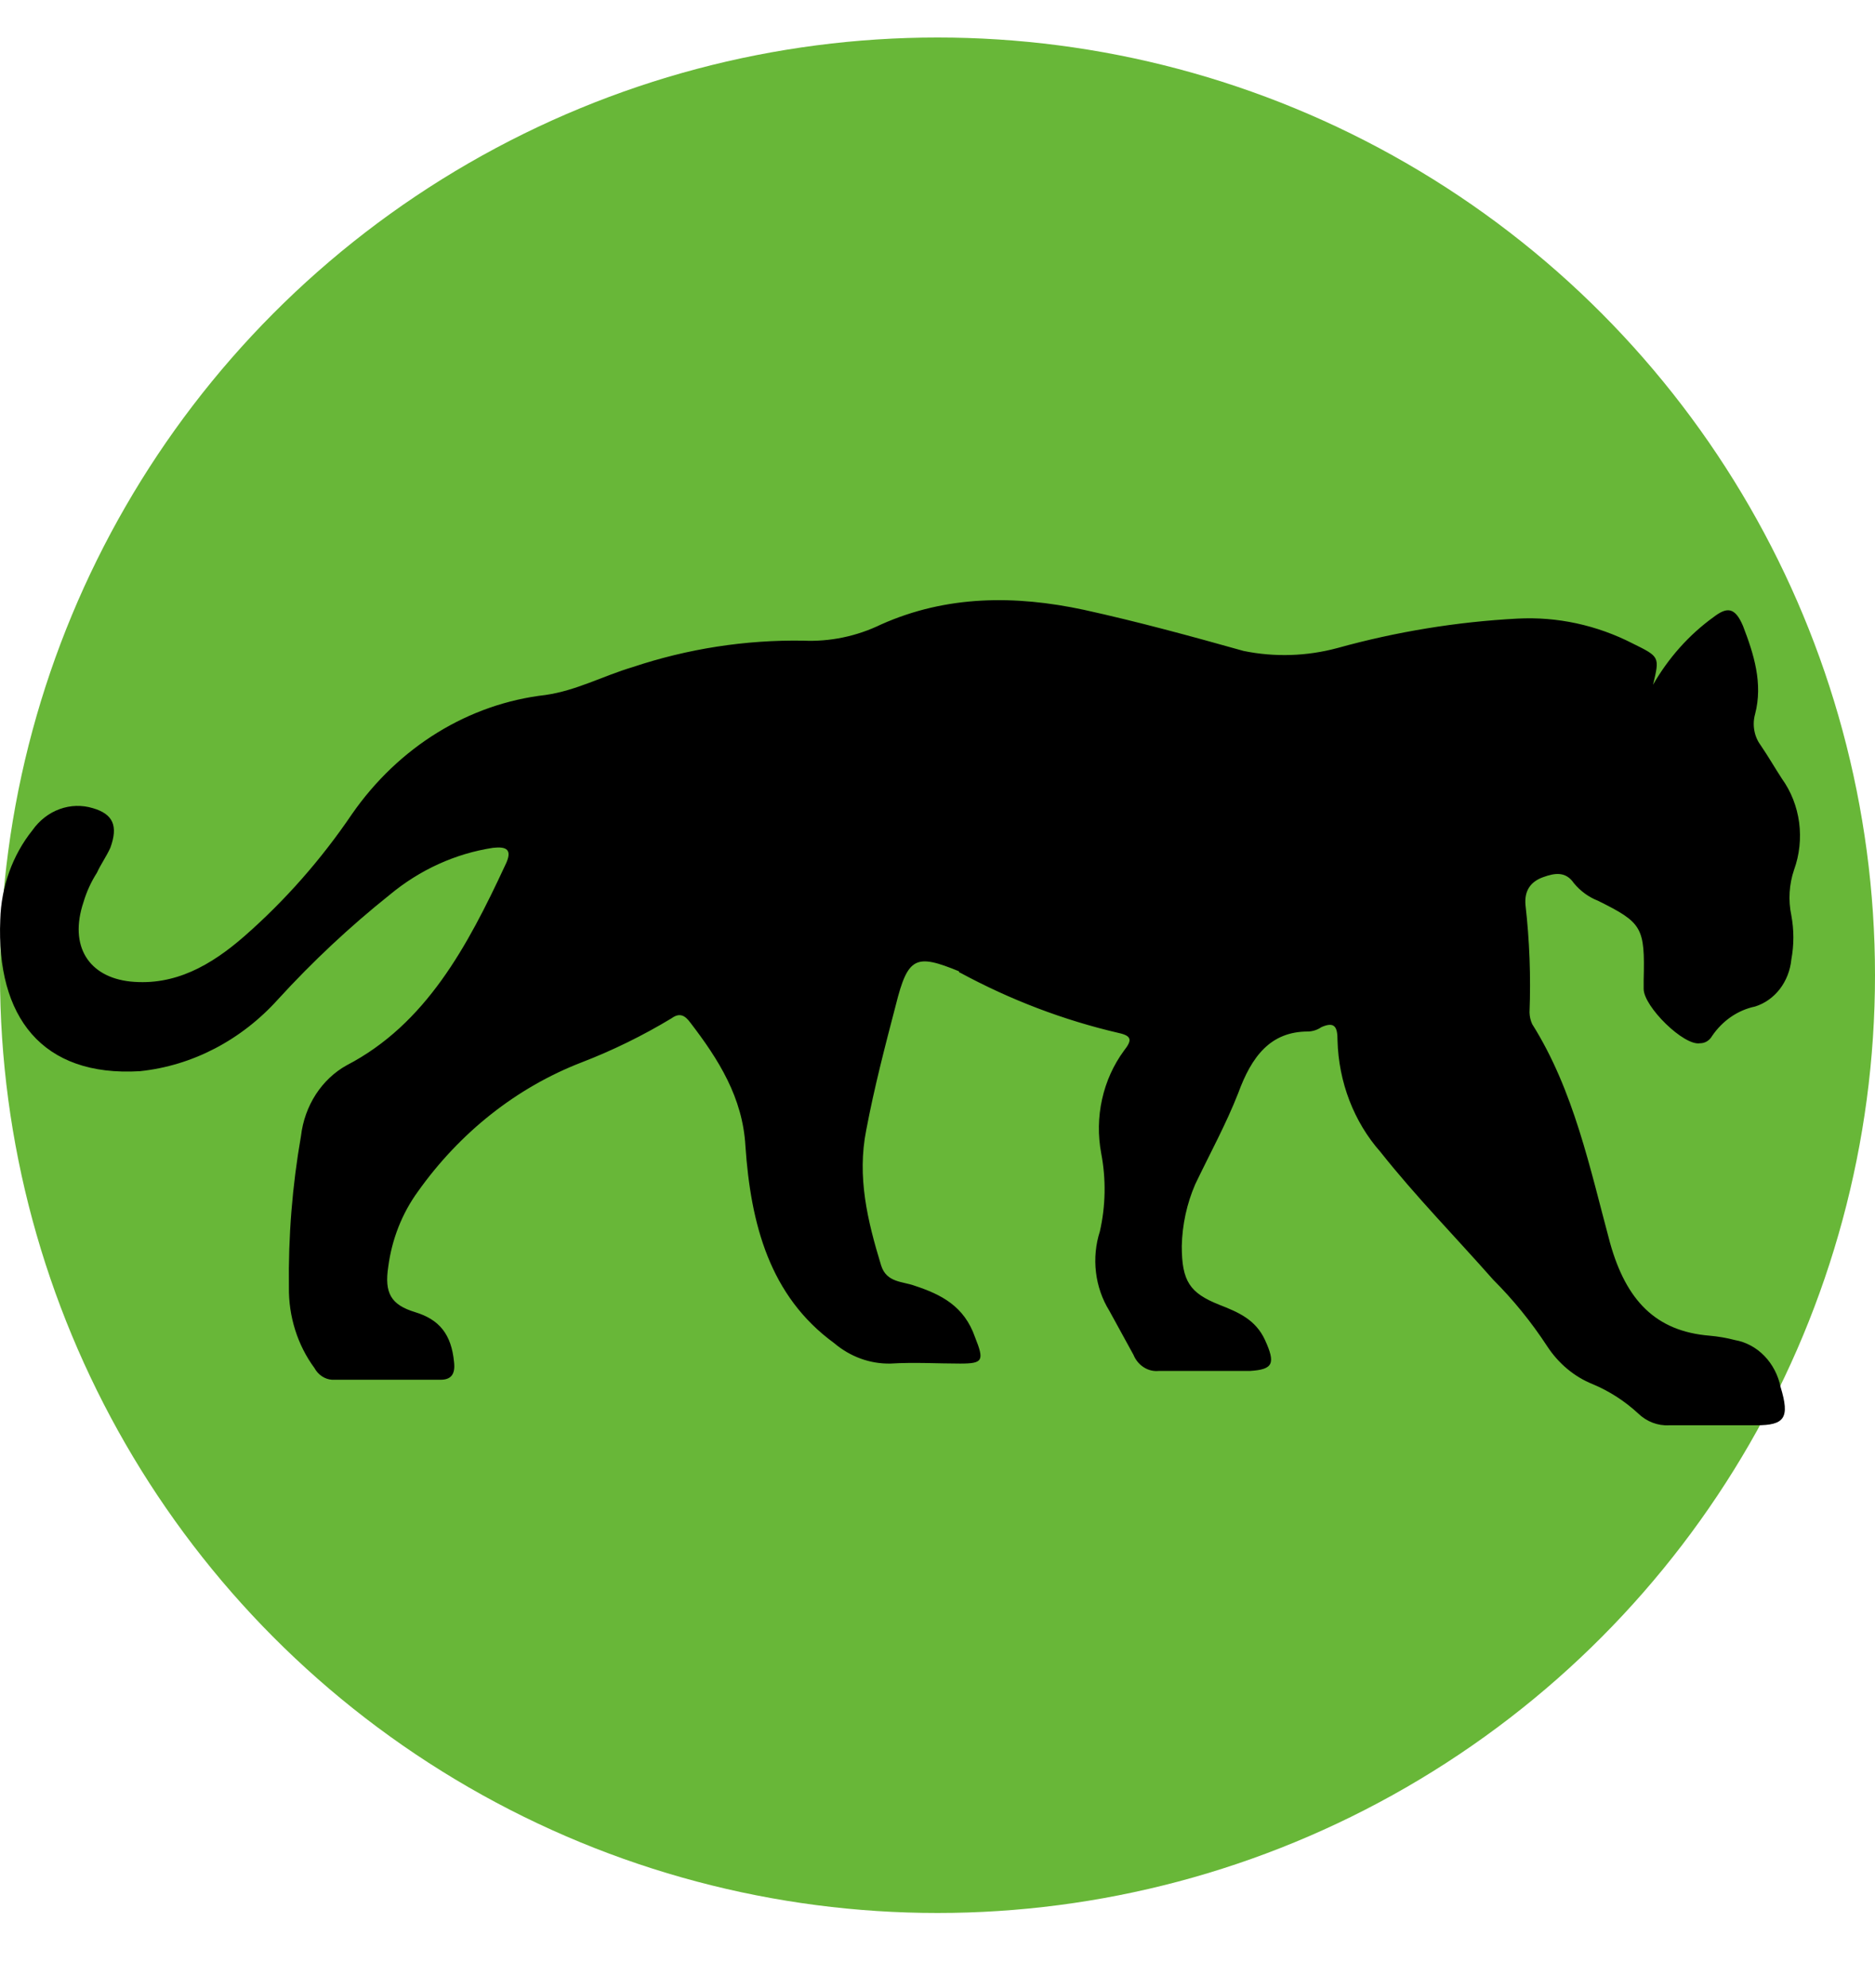 <svg width="50" height="53" viewBox="0 0 50 53" fill="none" xmlns="http://www.w3.org/2000/svg">
<circle cx="25" cy="26" r="25" fill="#68B738"/>
<path d="M44.081 18.255C44.495 17.536 45.044 16.921 45.693 16.453C46.05 16.179 46.265 16.179 46.48 16.688C46.767 17.433 47.017 18.216 46.802 19.039C46.763 19.178 46.756 19.326 46.781 19.469C46.806 19.613 46.862 19.747 46.946 19.861C47.16 20.175 47.339 20.488 47.519 20.762C47.762 21.101 47.92 21.503 47.977 21.929C48.033 22.356 47.986 22.791 47.841 23.191C47.709 23.579 47.684 24.002 47.769 24.405C47.841 24.793 47.841 25.193 47.769 25.581C47.74 25.871 47.633 26.145 47.461 26.369C47.288 26.592 47.059 26.754 46.802 26.834C46.344 26.929 45.936 27.209 45.657 27.617C45.623 27.678 45.575 27.727 45.519 27.762C45.462 27.796 45.399 27.814 45.334 27.813C44.905 27.892 43.831 26.834 43.831 26.364V26.129C43.867 24.719 43.795 24.601 42.613 24.014C42.366 23.918 42.145 23.757 41.969 23.544C41.754 23.23 41.468 23.269 41.145 23.387C40.823 23.504 40.644 23.739 40.68 24.131C40.788 25.079 40.824 26.036 40.787 26.991C40.79 27.1 40.814 27.207 40.859 27.304C41.969 29.067 42.398 31.143 42.936 33.141C43.365 34.669 44.153 35.491 45.585 35.609C45.814 35.629 46.042 35.668 46.265 35.726C46.56 35.778 46.833 35.925 47.05 36.149C47.267 36.372 47.418 36.662 47.483 36.98C47.733 37.803 47.59 37.998 46.838 37.998H44.511C44.21 38.015 43.914 37.903 43.687 37.685C43.325 37.35 42.913 37.086 42.47 36.901C41.98 36.704 41.556 36.349 41.253 35.883C40.833 35.242 40.353 34.651 39.821 34.12C38.818 32.984 37.744 31.887 36.813 30.712C36.104 29.911 35.696 28.849 35.667 27.735C35.667 27.383 35.596 27.226 35.238 27.383C35.13 27.457 35.007 27.497 34.88 27.5C33.877 27.5 33.376 28.166 33.018 29.145C32.696 29.968 32.266 30.751 31.872 31.574C31.649 32.089 31.527 32.65 31.514 33.219C31.514 34.159 31.729 34.473 32.517 34.786C33.018 34.982 33.483 35.178 33.734 35.726C34.02 36.353 33.949 36.51 33.34 36.549H30.905C30.765 36.564 30.624 36.531 30.502 36.453C30.38 36.376 30.283 36.259 30.225 36.118L29.581 34.943C29.391 34.636 29.269 34.285 29.226 33.918C29.182 33.55 29.218 33.177 29.33 32.828C29.485 32.147 29.497 31.438 29.366 30.751C29.276 30.273 29.283 29.78 29.389 29.305C29.494 28.831 29.694 28.389 29.974 28.009C30.189 27.735 30.189 27.617 29.831 27.539C28.367 27.199 26.948 26.659 25.606 25.933C25.597 25.933 25.588 25.929 25.581 25.922C25.574 25.914 25.571 25.904 25.571 25.894C24.425 25.424 24.21 25.502 23.888 26.795C23.601 27.892 23.315 28.989 23.1 30.125C22.849 31.378 23.136 32.553 23.494 33.728C23.637 34.199 24.067 34.159 24.389 34.277C25.105 34.512 25.714 34.825 26 35.648C26.251 36.275 26.215 36.353 25.606 36.353C24.998 36.353 24.389 36.314 23.745 36.353C23.201 36.364 22.67 36.17 22.241 35.805C20.522 34.551 20.021 32.632 19.878 30.555C19.806 29.263 19.162 28.244 18.41 27.265C18.267 27.069 18.123 26.991 17.909 27.147C17.14 27.611 16.338 28.004 15.51 28.323C13.782 28.99 12.266 30.187 11.142 31.77C10.722 32.348 10.45 33.037 10.354 33.768C10.246 34.473 10.425 34.786 11.07 34.982C11.714 35.178 12.037 35.57 12.108 36.314C12.144 36.627 12.037 36.784 11.75 36.784H8.85C8.755 36.777 8.663 36.744 8.582 36.69C8.501 36.635 8.433 36.56 8.385 36.471C7.935 35.861 7.694 35.099 7.704 34.316C7.686 32.963 7.794 31.611 8.027 30.281C8.074 29.883 8.21 29.504 8.422 29.176C8.635 28.849 8.917 28.582 9.244 28.401C11.356 27.304 12.466 25.228 13.469 23.073C13.684 22.642 13.505 22.564 13.147 22.603C12.145 22.756 11.195 23.187 10.39 23.857C9.335 24.699 8.341 25.628 7.418 26.638C6.433 27.733 5.127 28.412 3.73 28.558C1.116 28.714 -0.101 27.108 0.007 24.523C0.031 23.641 0.334 22.796 0.866 22.133C1.051 21.871 1.303 21.675 1.59 21.571C1.877 21.466 2.185 21.457 2.477 21.546C3.014 21.702 3.157 22.016 2.942 22.603C2.835 22.838 2.692 23.034 2.584 23.269C2.43 23.509 2.309 23.773 2.226 24.053C1.833 25.228 2.37 26.051 3.48 26.168C4.661 26.286 5.628 25.737 6.523 24.954C7.601 24.009 8.564 22.916 9.387 21.702C10.003 20.816 10.778 20.077 11.665 19.531C12.551 18.986 13.531 18.645 14.543 18.529C15.367 18.412 16.082 18.02 16.87 17.785C18.343 17.294 19.877 17.056 21.417 17.08C22.131 17.112 22.841 16.965 23.494 16.649C25.248 15.866 27.074 15.866 28.9 16.257C30.332 16.571 31.765 16.962 33.161 17.354C33.992 17.524 34.846 17.497 35.667 17.276C37.239 16.84 38.846 16.578 40.465 16.492C41.526 16.436 42.583 16.665 43.544 17.158C44.26 17.511 44.26 17.511 44.081 18.255Z" fill="black"/>
</svg>
